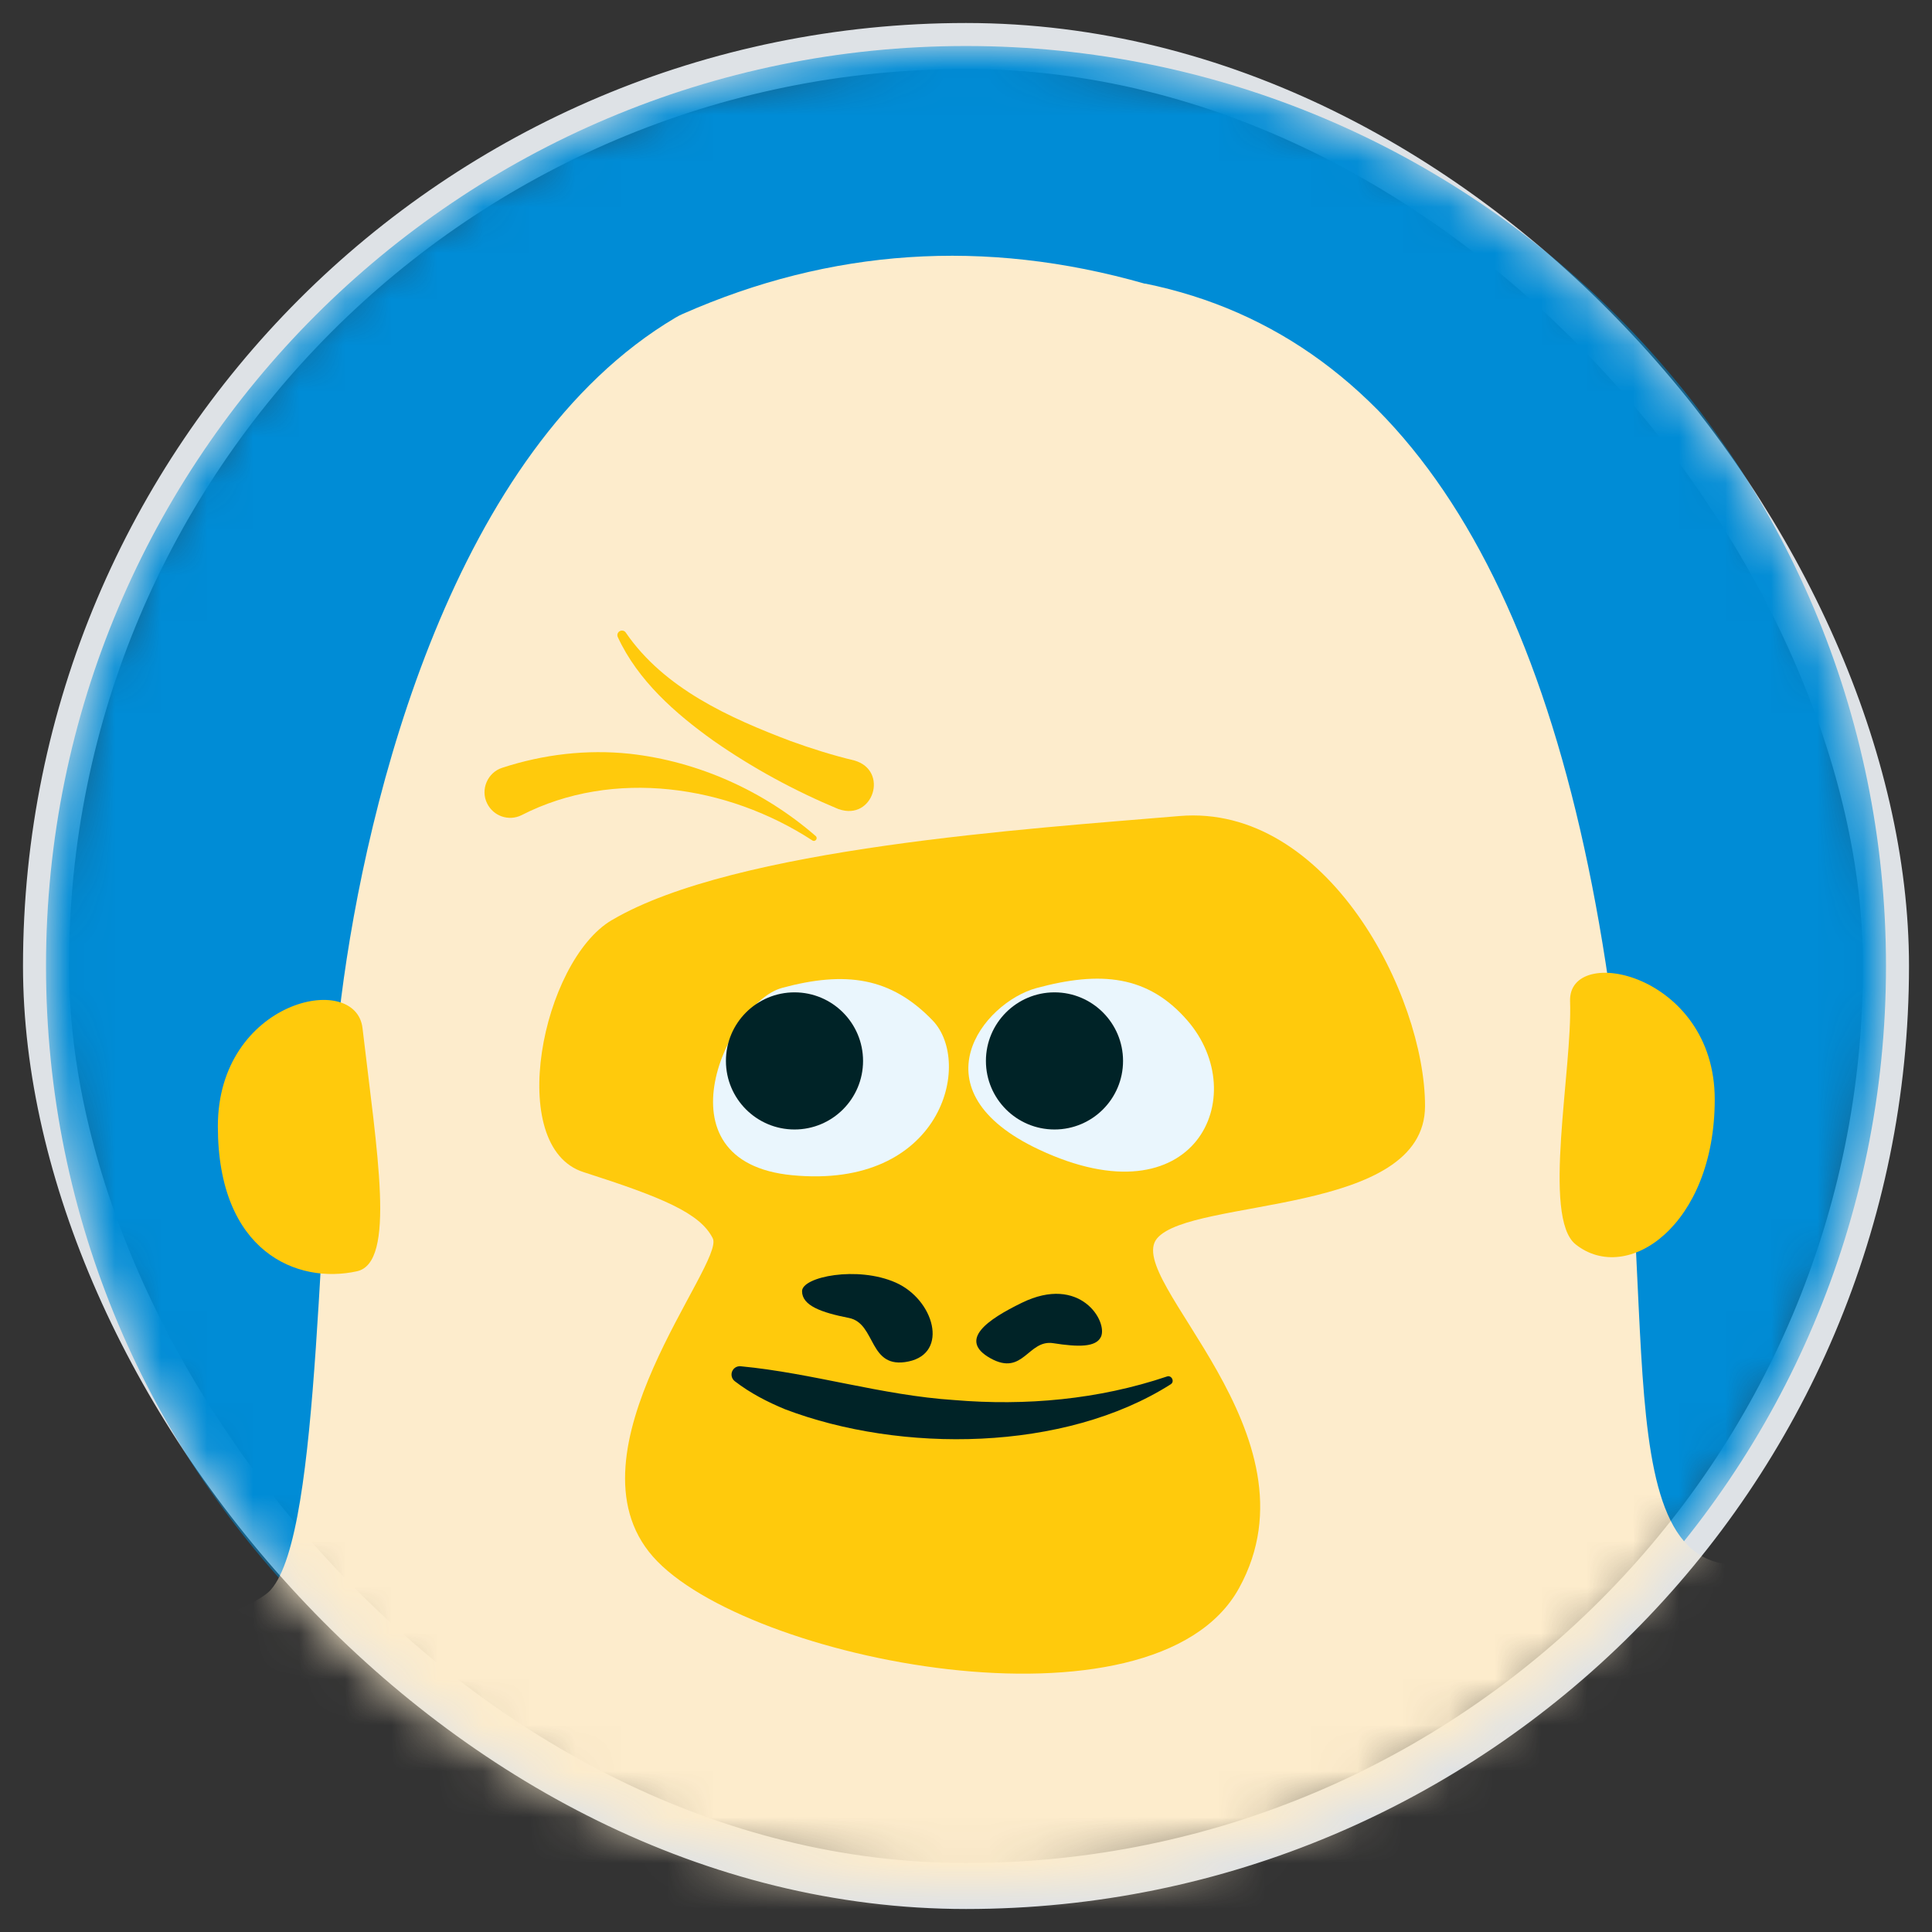 <svg width="42" height="42" viewBox="0 0 42 42" fill="none" xmlns="http://www.w3.org/2000/svg">
<rect x="0" y="0" width="42" height="42" fill="#333333" stroke="none"/>
<rect x="1" y="1" width="40" height="40" rx="20" stroke="#DEE2E6"/>
<mask id="mask0_111_4235" style="mask-type:luminance" maskUnits="userSpaceOnUse" x="1" y="1" width="40" height="40">
<path d="M21 41C32.046 41 41 32.046 41 21C41 9.954 32.046 1 21 1C9.954 1 1 9.954 1 21C1 32.046 9.954 41 21 41Z" fill="white"/>
</mask>
<g mask="url(#mask0_111_4235)">
<path d="M21 41C32.046 41 41 32.046 41 21C41 9.954 32.046 1 21 1C9.954 1 1 9.954 1 21C1 32.046 9.954 41 21 41Z" fill="#008CD6"/>
<path d="M24.89 6.168C21.396 5.169 18.049 5.41 14.841 6.825C14.786 6.849 14.733 6.876 14.682 6.907C9.862 9.764 7.97 17.347 7.418 21.692C6.863 26.058 7.013 33.295 5.886 34.562C4.76 35.829 -8.528 37.977 -12.613 48.261C-16.698 58.545 -8.844 64.679 -3.521 65.927C1.556 67.118 2.588 66.53 2.686 65.745C2.784 64.959 4.422 58.944 3.444 59.49C0.349 61.22 -8.597 55.892 -5.019 51.12C-1.44 46.348 2.449 47.235 3.782 47.635C5.115 48.035 5.852 58.159 7.083 63.208C9.59 73.49 10.67 77.05 10.4 79.337C10.13 81.624 11.372 81.25 13.276 81.25C15.18 81.25 15.287 77.529 16.445 75.537C17.602 73.545 25.246 72.786 26.403 75.632C27.56 78.477 26.888 81.273 29.253 81.273H31.077C31.831 81.273 32.389 81.105 32.284 80.5C31.99 78.806 33.918 70.728 34.797 66.772C37.279 55.599 40.283 49.066 43.748 45.068C47.213 41.069 57.206 28.752 57.073 18.356C56.984 11.426 55.546 11.598 55.217 11.576C54.705 11.541 54.156 11.298 53.7 11.758C53.544 11.915 53.304 12.028 53.024 12.065L52.976 12.071C52.778 12.097 52.575 12.087 52.386 12.044C51.932 11.939 51.052 11.755 50.637 11.809C50.375 11.844 50.183 11.988 50.052 12.135C49.844 12.367 49.445 12.496 49.033 12.478C48.735 12.466 48.469 12.475 48.37 12.607C48.249 12.767 48.656 13.35 48.69 13.539C49.074 15.698 43.981 31.905 38.9 33.781C34.721 35.324 36.154 29.056 35.151 22.739C33.982 12.851 30.568 7.319 24.892 6.164L24.89 6.168Z" fill="#FDECCC"/>
<path d="M13.302 20.001C11.779 20.899 10.973 24.933 12.686 25.481C14.399 26.03 15.221 26.372 15.495 26.92C15.769 27.468 12.207 31.579 14.194 33.839C16.18 36.1 25.086 37.881 26.936 34.524C28.786 31.168 24.401 27.81 25.155 26.92C25.91 26.03 30.979 26.441 30.979 24.043C30.979 21.645 28.855 17.466 25.636 17.74C22.415 18.014 15.975 18.425 13.304 20.001H13.302Z" fill="#FFCA0C"/>
<path d="M17.436 28.069C17.436 27.756 18.64 27.513 19.474 27.883C20.307 28.254 20.632 29.412 19.752 29.597C18.871 29.783 19.056 28.77 18.455 28.651C17.854 28.533 17.436 28.382 17.436 28.07V28.069Z" fill="#002327"/>
<path d="M23.933 29.064C24.09 28.729 23.482 27.701 22.213 28.322C21.477 28.681 20.816 29.129 21.532 29.528C22.248 29.927 22.347 29.112 22.899 29.2C23.451 29.287 23.826 29.287 23.933 29.063V29.064Z" fill="#002327"/>
<path d="M34.132 21.767C34.185 23.239 33.517 26.466 34.252 27.051C35.375 27.945 37.277 26.639 37.277 23.9C37.277 21.161 34.086 20.499 34.132 21.767Z" fill="#FFCA0C"/>
<path d="M7.881 22.352C8.196 25.059 8.613 27.448 7.761 27.636C6.466 27.924 4.736 27.224 4.736 24.485C4.736 21.746 7.735 21.096 7.881 22.352Z" fill="#FFCA0C"/>
<path d="M16.994 21.479C15.837 21.793 14.206 25.257 17.22 25.548C20.47 25.862 21.16 23.106 20.275 22.184C19.369 21.243 18.384 21.101 16.994 21.478V21.479Z" fill="#EAF6FD"/>
<path d="M17.272 24.554C18.095 24.554 18.762 23.887 18.762 23.064C18.762 22.241 18.095 21.573 17.272 21.573C16.449 21.573 15.781 22.241 15.781 23.064C15.781 23.887 16.449 24.554 17.272 24.554Z" fill="#002327"/>
<path d="M22.532 21.48C21.375 21.793 19.849 23.707 22.592 24.993C25.986 26.584 27.232 23.825 25.814 22.186C24.958 21.198 23.923 21.103 22.532 21.48Z" fill="#EAF6FD"/>
<path d="M22.924 24.554C23.747 24.554 24.414 23.887 24.414 23.064C24.414 22.241 23.747 21.573 22.924 21.573C22.101 21.573 21.433 22.241 21.433 23.064C21.433 23.887 22.101 24.554 22.924 24.554Z" fill="#002327"/>
<path d="M16.109 29.702C17.674 29.852 19.176 30.334 20.743 30.436C22.3 30.567 23.881 30.425 25.368 29.924C25.469 29.887 25.544 30.036 25.449 30.094C23.139 31.562 19.582 31.594 17.066 30.636C16.683 30.477 16.315 30.289 15.973 30.026C15.894 29.965 15.879 29.85 15.94 29.771C15.982 29.717 16.046 29.694 16.11 29.702H16.109Z" fill="#002327"/>
<path d="M17.658 18.269C15.812 17.067 13.334 16.698 11.336 17.722C11.059 17.858 10.726 17.743 10.59 17.466C10.439 17.166 10.599 16.792 10.918 16.691C11.814 16.398 12.757 16.288 13.688 16.386C15.182 16.551 16.608 17.197 17.734 18.176C17.788 18.226 17.72 18.314 17.657 18.269H17.658Z" fill="#FFCA0C"/>
<path d="M18.234 17.592C17.268 17.189 16.367 16.7 15.512 16.104C14.68 15.51 13.867 14.795 13.43 13.849C13.407 13.798 13.43 13.739 13.48 13.717C13.527 13.696 13.58 13.713 13.606 13.755C14.439 14.968 15.854 15.605 17.191 16.111C17.635 16.272 18.117 16.424 18.569 16.531C19.332 16.745 18.985 17.854 18.234 17.59V17.592Z" fill="#FFCA0C"/>
</g>
</svg>
